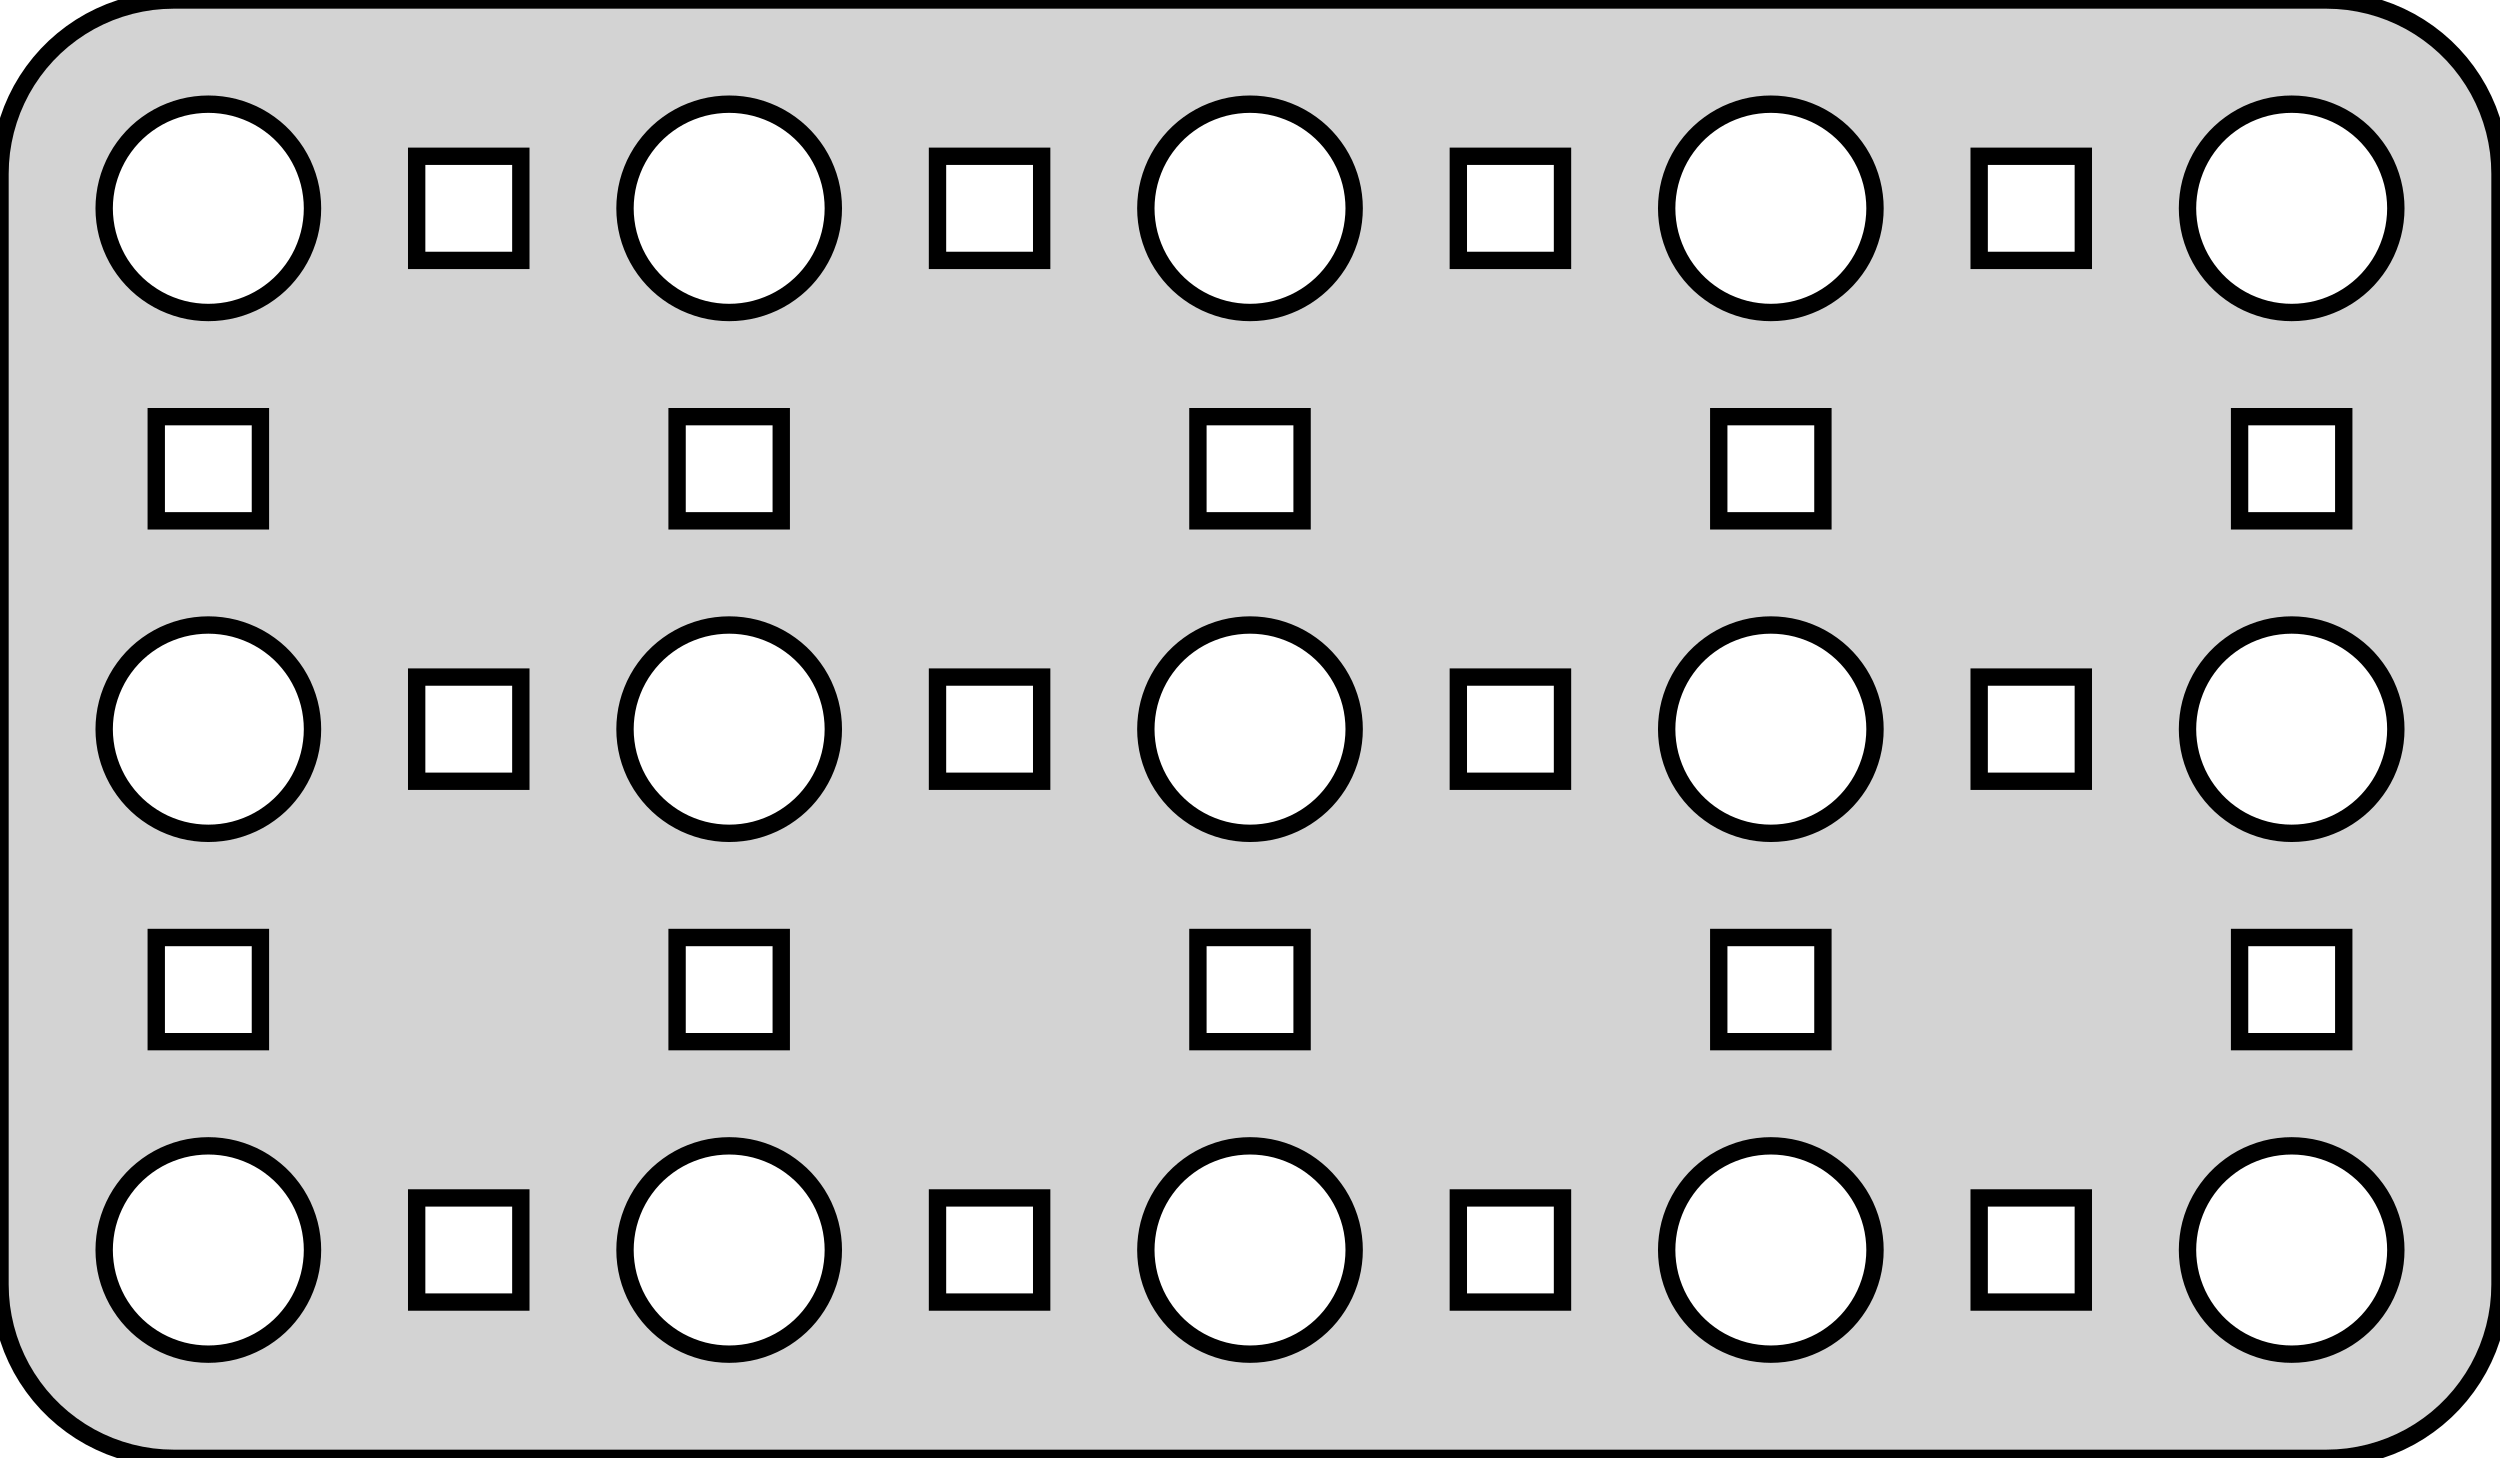 <?xml version="1.0" standalone="no"?>
<!DOCTYPE svg PUBLIC "-//W3C//DTD SVG 1.1//EN" "http://www.w3.org/Graphics/SVG/1.1/DTD/svg11.dtd">
<svg width="72mm" height="42mm" viewBox="9 -51 72 42" xmlns="http://www.w3.org/2000/svg" version="1.1">
<title>OpenSCAD Model</title>
<path d="
M 76.314,-9.01 L 76.627,-9.039 L 76.937,-9.089 L 77.243,-9.157 L 77.545,-9.245 L 77.841,-9.351
 L 78.129,-9.476 L 78.409,-9.618 L 78.679,-9.778 L 78.939,-9.955 L 79.187,-10.147 L 79.423,-10.355
 L 79.645,-10.577 L 79.853,-10.813 L 80.045,-11.061 L 80.222,-11.321 L 80.382,-11.591 L 80.524,-11.871
 L 80.649,-12.159 L 80.755,-12.455 L 80.843,-12.757 L 80.911,-13.063 L 80.961,-13.373 L 80.99,-13.686
 L 81,-14 L 81,-46 L 80.99,-46.314 L 80.961,-46.627 L 80.911,-46.937 L 80.843,-47.243
 L 80.755,-47.545 L 80.649,-47.841 L 80.524,-48.129 L 80.382,-48.409 L 80.222,-48.679 L 80.045,-48.939
 L 79.853,-49.187 L 79.645,-49.423 L 79.423,-49.645 L 79.187,-49.853 L 78.939,-50.045 L 78.679,-50.222
 L 78.409,-50.382 L 78.129,-50.524 L 77.841,-50.649 L 77.545,-50.755 L 77.243,-50.843 L 76.937,-50.911
 L 76.627,-50.961 L 76.314,-50.99 L 76,-51 L 14,-51 L 13.686,-50.99 L 13.373,-50.961
 L 13.063,-50.911 L 12.757,-50.843 L 12.455,-50.755 L 12.159,-50.649 L 11.871,-50.524 L 11.591,-50.382
 L 11.321,-50.222 L 11.061,-50.045 L 10.813,-49.853 L 10.577,-49.645 L 10.355,-49.423 L 10.147,-49.187
 L 9.955,-48.939 L 9.778,-48.679 L 9.618,-48.409 L 9.476,-48.129 L 9.351,-47.841 L 9.245,-47.545
 L 9.157,-47.243 L 9.089,-46.937 L 9.039,-46.627 L 9.01,-46.314 L 9,-46 L 9,-14
 L 9.01,-13.686 L 9.039,-13.373 L 9.089,-13.063 L 9.157,-12.757 L 9.245,-12.455 L 9.351,-12.159
 L 9.476,-11.871 L 9.618,-11.591 L 9.778,-11.321 L 9.955,-11.061 L 10.147,-10.813 L 10.355,-10.577
 L 10.577,-10.355 L 10.813,-10.147 L 11.061,-9.955 L 11.321,-9.778 L 11.591,-9.618 L 11.871,-9.476
 L 12.159,-9.351 L 12.455,-9.245 L 12.757,-9.157 L 13.063,-9.089 L 13.373,-9.039 L 13.686,-9.01
 L 14,-9 L 76,-9 z
M 29.812,-42.006 L 29.624,-42.024 L 29.438,-42.053 L 29.254,-42.094 L 29.073,-42.147 L 28.896,-42.211
 L 28.723,-42.285 L 28.555,-42.371 L 28.392,-42.467 L 28.237,-42.573 L 28.088,-42.688 L 27.946,-42.813
 L 27.813,-42.946 L 27.688,-43.088 L 27.573,-43.237 L 27.467,-43.392 L 27.371,-43.555 L 27.285,-43.723
 L 27.211,-43.896 L 27.147,-44.073 L 27.094,-44.254 L 27.053,-44.438 L 27.024,-44.624 L 27.006,-44.812
 L 27,-45 L 27.006,-45.188 L 27.024,-45.376 L 27.053,-45.562 L 27.094,-45.746 L 27.147,-45.927
 L 27.211,-46.104 L 27.285,-46.277 L 27.371,-46.445 L 27.467,-46.608 L 27.573,-46.763 L 27.688,-46.912
 L 27.813,-47.054 L 27.946,-47.187 L 28.088,-47.312 L 28.237,-47.427 L 28.392,-47.533 L 28.555,-47.629
 L 28.723,-47.715 L 28.896,-47.789 L 29.073,-47.853 L 29.254,-47.906 L 29.438,-47.947 L 29.624,-47.976
 L 29.812,-47.994 L 30,-48 L 30.188,-47.994 L 30.376,-47.976 L 30.562,-47.947 L 30.746,-47.906
 L 30.927,-47.853 L 31.104,-47.789 L 31.277,-47.715 L 31.445,-47.629 L 31.608,-47.533 L 31.763,-47.427
 L 31.912,-47.312 L 32.054,-47.187 L 32.187,-47.054 L 32.312,-46.912 L 32.427,-46.763 L 32.533,-46.608
 L 32.629,-46.445 L 32.715,-46.277 L 32.789,-46.104 L 32.853,-45.927 L 32.906,-45.746 L 32.947,-45.562
 L 32.976,-45.376 L 32.994,-45.188 L 33,-45 L 32.994,-44.812 L 32.976,-44.624 L 32.947,-44.438
 L 32.906,-44.254 L 32.853,-44.073 L 32.789,-43.896 L 32.715,-43.723 L 32.629,-43.555 L 32.533,-43.392
 L 32.427,-43.237 L 32.312,-43.088 L 32.187,-42.946 L 32.054,-42.813 L 31.912,-42.688 L 31.763,-42.573
 L 31.608,-42.467 L 31.445,-42.371 L 31.277,-42.285 L 31.104,-42.211 L 30.927,-42.147 L 30.746,-42.094
 L 30.562,-42.053 L 30.376,-42.024 L 30.188,-42.006 L 30,-42 z
M 44.812,-42.006 L 44.624,-42.024 L 44.438,-42.053 L 44.254,-42.094 L 44.073,-42.147 L 43.896,-42.211
 L 43.723,-42.285 L 43.555,-42.371 L 43.392,-42.467 L 43.237,-42.573 L 43.088,-42.688 L 42.946,-42.813
 L 42.813,-42.946 L 42.688,-43.088 L 42.573,-43.237 L 42.467,-43.392 L 42.371,-43.555 L 42.285,-43.723
 L 42.211,-43.896 L 42.147,-44.073 L 42.094,-44.254 L 42.053,-44.438 L 42.024,-44.624 L 42.006,-44.812
 L 42,-45 L 42.006,-45.188 L 42.024,-45.376 L 42.053,-45.562 L 42.094,-45.746 L 42.147,-45.927
 L 42.211,-46.104 L 42.285,-46.277 L 42.371,-46.445 L 42.467,-46.608 L 42.573,-46.763 L 42.688,-46.912
 L 42.813,-47.054 L 42.946,-47.187 L 43.088,-47.312 L 43.237,-47.427 L 43.392,-47.533 L 43.555,-47.629
 L 43.723,-47.715 L 43.896,-47.789 L 44.073,-47.853 L 44.254,-47.906 L 44.438,-47.947 L 44.624,-47.976
 L 44.812,-47.994 L 45,-48 L 45.188,-47.994 L 45.376,-47.976 L 45.562,-47.947 L 45.746,-47.906
 L 45.927,-47.853 L 46.104,-47.789 L 46.277,-47.715 L 46.445,-47.629 L 46.608,-47.533 L 46.763,-47.427
 L 46.912,-47.312 L 47.054,-47.187 L 47.187,-47.054 L 47.312,-46.912 L 47.427,-46.763 L 47.533,-46.608
 L 47.629,-46.445 L 47.715,-46.277 L 47.789,-46.104 L 47.853,-45.927 L 47.906,-45.746 L 47.947,-45.562
 L 47.976,-45.376 L 47.994,-45.188 L 48,-45 L 47.994,-44.812 L 47.976,-44.624 L 47.947,-44.438
 L 47.906,-44.254 L 47.853,-44.073 L 47.789,-43.896 L 47.715,-43.723 L 47.629,-43.555 L 47.533,-43.392
 L 47.427,-43.237 L 47.312,-43.088 L 47.187,-42.946 L 47.054,-42.813 L 46.912,-42.688 L 46.763,-42.573
 L 46.608,-42.467 L 46.445,-42.371 L 46.277,-42.285 L 46.104,-42.211 L 45.927,-42.147 L 45.746,-42.094
 L 45.562,-42.053 L 45.376,-42.024 L 45.188,-42.006 L 45,-42 z
M 59.812,-42.006 L 59.624,-42.024 L 59.438,-42.053 L 59.254,-42.094 L 59.073,-42.147 L 58.896,-42.211
 L 58.723,-42.285 L 58.555,-42.371 L 58.392,-42.467 L 58.237,-42.573 L 58.088,-42.688 L 57.946,-42.813
 L 57.813,-42.946 L 57.688,-43.088 L 57.573,-43.237 L 57.467,-43.392 L 57.371,-43.555 L 57.285,-43.723
 L 57.211,-43.896 L 57.147,-44.073 L 57.094,-44.254 L 57.053,-44.438 L 57.024,-44.624 L 57.006,-44.812
 L 57,-45 L 57.006,-45.188 L 57.024,-45.376 L 57.053,-45.562 L 57.094,-45.746 L 57.147,-45.927
 L 57.211,-46.104 L 57.285,-46.277 L 57.371,-46.445 L 57.467,-46.608 L 57.573,-46.763 L 57.688,-46.912
 L 57.813,-47.054 L 57.946,-47.187 L 58.088,-47.312 L 58.237,-47.427 L 58.392,-47.533 L 58.555,-47.629
 L 58.723,-47.715 L 58.896,-47.789 L 59.073,-47.853 L 59.254,-47.906 L 59.438,-47.947 L 59.624,-47.976
 L 59.812,-47.994 L 60,-48 L 60.188,-47.994 L 60.376,-47.976 L 60.562,-47.947 L 60.746,-47.906
 L 60.927,-47.853 L 61.104,-47.789 L 61.277,-47.715 L 61.445,-47.629 L 61.608,-47.533 L 61.763,-47.427
 L 61.912,-47.312 L 62.054,-47.187 L 62.187,-47.054 L 62.312,-46.912 L 62.427,-46.763 L 62.533,-46.608
 L 62.629,-46.445 L 62.715,-46.277 L 62.789,-46.104 L 62.853,-45.927 L 62.906,-45.746 L 62.947,-45.562
 L 62.976,-45.376 L 62.994,-45.188 L 63,-45 L 62.994,-44.812 L 62.976,-44.624 L 62.947,-44.438
 L 62.906,-44.254 L 62.853,-44.073 L 62.789,-43.896 L 62.715,-43.723 L 62.629,-43.555 L 62.533,-43.392
 L 62.427,-43.237 L 62.312,-43.088 L 62.187,-42.946 L 62.054,-42.813 L 61.912,-42.688 L 61.763,-42.573
 L 61.608,-42.467 L 61.445,-42.371 L 61.277,-42.285 L 61.104,-42.211 L 60.927,-42.147 L 60.746,-42.094
 L 60.562,-42.053 L 60.376,-42.024 L 60.188,-42.006 L 60,-42 z
M 74.812,-42.006 L 74.624,-42.024 L 74.438,-42.053 L 74.254,-42.094 L 74.073,-42.147 L 73.896,-42.211
 L 73.723,-42.285 L 73.555,-42.371 L 73.392,-42.467 L 73.237,-42.573 L 73.088,-42.688 L 72.946,-42.813
 L 72.813,-42.946 L 72.688,-43.088 L 72.573,-43.237 L 72.467,-43.392 L 72.371,-43.555 L 72.285,-43.723
 L 72.211,-43.896 L 72.147,-44.073 L 72.094,-44.254 L 72.053,-44.438 L 72.024,-44.624 L 72.006,-44.812
 L 72,-45 L 72.006,-45.188 L 72.024,-45.376 L 72.053,-45.562 L 72.094,-45.746 L 72.147,-45.927
 L 72.211,-46.104 L 72.285,-46.277 L 72.371,-46.445 L 72.467,-46.608 L 72.573,-46.763 L 72.688,-46.912
 L 72.813,-47.054 L 72.946,-47.187 L 73.088,-47.312 L 73.237,-47.427 L 73.392,-47.533 L 73.555,-47.629
 L 73.723,-47.715 L 73.896,-47.789 L 74.073,-47.853 L 74.254,-47.906 L 74.438,-47.947 L 74.624,-47.976
 L 74.812,-47.994 L 75,-48 L 75.188,-47.994 L 75.376,-47.976 L 75.562,-47.947 L 75.746,-47.906
 L 75.927,-47.853 L 76.104,-47.789 L 76.277,-47.715 L 76.445,-47.629 L 76.608,-47.533 L 76.763,-47.427
 L 76.912,-47.312 L 77.054,-47.187 L 77.187,-47.054 L 77.311,-46.912 L 77.427,-46.763 L 77.533,-46.608
 L 77.629,-46.445 L 77.715,-46.277 L 77.789,-46.104 L 77.853,-45.927 L 77.906,-45.746 L 77.947,-45.562
 L 77.976,-45.376 L 77.994,-45.188 L 78,-45 L 77.994,-44.812 L 77.976,-44.624 L 77.947,-44.438
 L 77.906,-44.254 L 77.853,-44.073 L 77.789,-43.896 L 77.715,-43.723 L 77.629,-43.555 L 77.533,-43.392
 L 77.427,-43.237 L 77.311,-43.088 L 77.187,-42.946 L 77.054,-42.813 L 76.912,-42.688 L 76.763,-42.573
 L 76.608,-42.467 L 76.445,-42.371 L 76.277,-42.285 L 76.104,-42.211 L 75.927,-42.147 L 75.746,-42.094
 L 75.562,-42.053 L 75.376,-42.024 L 75.188,-42.006 L 75,-42 z
M 14.812,-42.006 L 14.624,-42.024 L 14.438,-42.053 L 14.254,-42.094 L 14.073,-42.147 L 13.896,-42.211
 L 13.723,-42.285 L 13.555,-42.371 L 13.393,-42.467 L 13.237,-42.573 L 13.088,-42.688 L 12.946,-42.813
 L 12.813,-42.946 L 12.688,-43.088 L 12.573,-43.237 L 12.467,-43.392 L 12.371,-43.555 L 12.286,-43.723
 L 12.211,-43.896 L 12.147,-44.073 L 12.094,-44.254 L 12.053,-44.438 L 12.024,-44.624 L 12.006,-44.812
 L 12,-45 L 12.006,-45.188 L 12.024,-45.376 L 12.053,-45.562 L 12.094,-45.746 L 12.147,-45.927
 L 12.211,-46.104 L 12.286,-46.277 L 12.371,-46.445 L 12.467,-46.608 L 12.573,-46.763 L 12.688,-46.912
 L 12.813,-47.054 L 12.946,-47.187 L 13.088,-47.312 L 13.237,-47.427 L 13.393,-47.533 L 13.555,-47.629
 L 13.723,-47.715 L 13.896,-47.789 L 14.073,-47.853 L 14.254,-47.906 L 14.438,-47.947 L 14.624,-47.976
 L 14.812,-47.994 L 15,-48 L 15.188,-47.994 L 15.376,-47.976 L 15.562,-47.947 L 15.746,-47.906
 L 15.927,-47.853 L 16.104,-47.789 L 16.277,-47.715 L 16.445,-47.629 L 16.608,-47.533 L 16.763,-47.427
 L 16.912,-47.312 L 17.054,-47.187 L 17.187,-47.054 L 17.311,-46.912 L 17.427,-46.763 L 17.533,-46.608
 L 17.629,-46.445 L 17.715,-46.277 L 17.789,-46.104 L 17.853,-45.927 L 17.906,-45.746 L 17.947,-45.562
 L 17.976,-45.376 L 17.994,-45.188 L 18,-45 L 17.994,-44.812 L 17.976,-44.624 L 17.947,-44.438
 L 17.906,-44.254 L 17.853,-44.073 L 17.789,-43.896 L 17.715,-43.723 L 17.629,-43.555 L 17.533,-43.392
 L 17.427,-43.237 L 17.311,-43.088 L 17.187,-42.946 L 17.054,-42.813 L 16.912,-42.688 L 16.763,-42.573
 L 16.608,-42.467 L 16.445,-42.371 L 16.277,-42.285 L 16.104,-42.211 L 15.927,-42.147 L 15.746,-42.094
 L 15.562,-42.053 L 15.376,-42.024 L 15.188,-42.006 L 15,-42 z
M 36,-43.5 L 36,-46.5 L 39,-46.5 L 39,-43.5 z
M 21,-43.5 L 21,-46.5 L 24,-46.5 L 24,-43.5 z
M 51,-43.5 L 51,-46.5 L 54,-46.5 L 54,-43.5 z
M 66,-43.5 L 66,-46.5 L 69,-46.5 L 69,-43.5 z
M 28.5,-36 L 28.5,-39 L 31.5,-39 L 31.5,-36 z
M 13.5,-36 L 13.5,-39 L 16.5,-39 L 16.5,-36 z
M 43.5,-36 L 43.5,-39 L 46.5,-39 L 46.5,-36 z
M 58.5,-36 L 58.5,-39 L 61.5,-39 L 61.5,-36 z
M 73.5,-36 L 73.5,-39 L 76.5,-39 L 76.5,-36 z
M 59.812,-27.006 L 59.624,-27.024 L 59.438,-27.053 L 59.254,-27.094 L 59.073,-27.147 L 58.896,-27.211
 L 58.723,-27.285 L 58.555,-27.371 L 58.392,-27.467 L 58.237,-27.573 L 58.088,-27.688 L 57.946,-27.813
 L 57.813,-27.946 L 57.688,-28.088 L 57.573,-28.237 L 57.467,-28.392 L 57.371,-28.555 L 57.285,-28.723
 L 57.211,-28.896 L 57.147,-29.073 L 57.094,-29.254 L 57.053,-29.438 L 57.024,-29.624 L 57.006,-29.812
 L 57,-30 L 57.006,-30.188 L 57.024,-30.376 L 57.053,-30.562 L 57.094,-30.746 L 57.147,-30.927
 L 57.211,-31.104 L 57.285,-31.277 L 57.371,-31.445 L 57.467,-31.608 L 57.573,-31.763 L 57.688,-31.912
 L 57.813,-32.054 L 57.946,-32.187 L 58.088,-32.312 L 58.237,-32.427 L 58.392,-32.533 L 58.555,-32.629
 L 58.723,-32.715 L 58.896,-32.789 L 59.073,-32.853 L 59.254,-32.906 L 59.438,-32.947 L 59.624,-32.976
 L 59.812,-32.994 L 60,-33 L 60.188,-32.994 L 60.376,-32.976 L 60.562,-32.947 L 60.746,-32.906
 L 60.927,-32.853 L 61.104,-32.789 L 61.277,-32.715 L 61.445,-32.629 L 61.608,-32.533 L 61.763,-32.427
 L 61.912,-32.312 L 62.054,-32.187 L 62.187,-32.054 L 62.312,-31.912 L 62.427,-31.763 L 62.533,-31.608
 L 62.629,-31.445 L 62.715,-31.277 L 62.789,-31.104 L 62.853,-30.927 L 62.906,-30.746 L 62.947,-30.562
 L 62.976,-30.376 L 62.994,-30.188 L 63,-30 L 62.994,-29.812 L 62.976,-29.624 L 62.947,-29.438
 L 62.906,-29.254 L 62.853,-29.073 L 62.789,-28.896 L 62.715,-28.723 L 62.629,-28.555 L 62.533,-28.392
 L 62.427,-28.237 L 62.312,-28.088 L 62.187,-27.946 L 62.054,-27.813 L 61.912,-27.688 L 61.763,-27.573
 L 61.608,-27.467 L 61.445,-27.371 L 61.277,-27.285 L 61.104,-27.211 L 60.927,-27.147 L 60.746,-27.094
 L 60.562,-27.053 L 60.376,-27.024 L 60.188,-27.006 L 60,-27 z
M 44.812,-27.006 L 44.624,-27.024 L 44.438,-27.053 L 44.254,-27.094 L 44.073,-27.147 L 43.896,-27.211
 L 43.723,-27.285 L 43.555,-27.371 L 43.392,-27.467 L 43.237,-27.573 L 43.088,-27.688 L 42.946,-27.813
 L 42.813,-27.946 L 42.688,-28.088 L 42.573,-28.237 L 42.467,-28.392 L 42.371,-28.555 L 42.285,-28.723
 L 42.211,-28.896 L 42.147,-29.073 L 42.094,-29.254 L 42.053,-29.438 L 42.024,-29.624 L 42.006,-29.812
 L 42,-30 L 42.006,-30.188 L 42.024,-30.376 L 42.053,-30.562 L 42.094,-30.746 L 42.147,-30.927
 L 42.211,-31.104 L 42.285,-31.277 L 42.371,-31.445 L 42.467,-31.608 L 42.573,-31.763 L 42.688,-31.912
 L 42.813,-32.054 L 42.946,-32.187 L 43.088,-32.312 L 43.237,-32.427 L 43.392,-32.533 L 43.555,-32.629
 L 43.723,-32.715 L 43.896,-32.789 L 44.073,-32.853 L 44.254,-32.906 L 44.438,-32.947 L 44.624,-32.976
 L 44.812,-32.994 L 45,-33 L 45.188,-32.994 L 45.376,-32.976 L 45.562,-32.947 L 45.746,-32.906
 L 45.927,-32.853 L 46.104,-32.789 L 46.277,-32.715 L 46.445,-32.629 L 46.608,-32.533 L 46.763,-32.427
 L 46.912,-32.312 L 47.054,-32.187 L 47.187,-32.054 L 47.312,-31.912 L 47.427,-31.763 L 47.533,-31.608
 L 47.629,-31.445 L 47.715,-31.277 L 47.789,-31.104 L 47.853,-30.927 L 47.906,-30.746 L 47.947,-30.562
 L 47.976,-30.376 L 47.994,-30.188 L 48,-30 L 47.994,-29.812 L 47.976,-29.624 L 47.947,-29.438
 L 47.906,-29.254 L 47.853,-29.073 L 47.789,-28.896 L 47.715,-28.723 L 47.629,-28.555 L 47.533,-28.392
 L 47.427,-28.237 L 47.312,-28.088 L 47.187,-27.946 L 47.054,-27.813 L 46.912,-27.688 L 46.763,-27.573
 L 46.608,-27.467 L 46.445,-27.371 L 46.277,-27.285 L 46.104,-27.211 L 45.927,-27.147 L 45.746,-27.094
 L 45.562,-27.053 L 45.376,-27.024 L 45.188,-27.006 L 45,-27 z
M 14.812,-27.006 L 14.624,-27.024 L 14.438,-27.053 L 14.254,-27.094 L 14.073,-27.147 L 13.896,-27.211
 L 13.723,-27.285 L 13.555,-27.371 L 13.393,-27.467 L 13.237,-27.573 L 13.088,-27.688 L 12.946,-27.813
 L 12.813,-27.946 L 12.688,-28.088 L 12.573,-28.237 L 12.467,-28.392 L 12.371,-28.555 L 12.286,-28.723
 L 12.211,-28.896 L 12.147,-29.073 L 12.094,-29.254 L 12.053,-29.438 L 12.024,-29.624 L 12.006,-29.812
 L 12,-30 L 12.006,-30.188 L 12.024,-30.376 L 12.053,-30.562 L 12.094,-30.746 L 12.147,-30.927
 L 12.211,-31.104 L 12.286,-31.277 L 12.371,-31.445 L 12.467,-31.608 L 12.573,-31.763 L 12.688,-31.912
 L 12.813,-32.054 L 12.946,-32.187 L 13.088,-32.312 L 13.237,-32.427 L 13.393,-32.533 L 13.555,-32.629
 L 13.723,-32.715 L 13.896,-32.789 L 14.073,-32.853 L 14.254,-32.906 L 14.438,-32.947 L 14.624,-32.976
 L 14.812,-32.994 L 15,-33 L 15.188,-32.994 L 15.376,-32.976 L 15.562,-32.947 L 15.746,-32.906
 L 15.927,-32.853 L 16.104,-32.789 L 16.277,-32.715 L 16.445,-32.629 L 16.608,-32.533 L 16.763,-32.427
 L 16.912,-32.312 L 17.054,-32.187 L 17.187,-32.054 L 17.311,-31.912 L 17.427,-31.763 L 17.533,-31.608
 L 17.629,-31.445 L 17.715,-31.277 L 17.789,-31.104 L 17.853,-30.927 L 17.906,-30.746 L 17.947,-30.562
 L 17.976,-30.376 L 17.994,-30.188 L 18,-30 L 17.994,-29.812 L 17.976,-29.624 L 17.947,-29.438
 L 17.906,-29.254 L 17.853,-29.073 L 17.789,-28.896 L 17.715,-28.723 L 17.629,-28.555 L 17.533,-28.392
 L 17.427,-28.237 L 17.311,-28.088 L 17.187,-27.946 L 17.054,-27.813 L 16.912,-27.688 L 16.763,-27.573
 L 16.608,-27.467 L 16.445,-27.371 L 16.277,-27.285 L 16.104,-27.211 L 15.927,-27.147 L 15.746,-27.094
 L 15.562,-27.053 L 15.376,-27.024 L 15.188,-27.006 L 15,-27 z
M 74.812,-27.006 L 74.624,-27.024 L 74.438,-27.053 L 74.254,-27.094 L 74.073,-27.147 L 73.896,-27.211
 L 73.723,-27.285 L 73.555,-27.371 L 73.392,-27.467 L 73.237,-27.573 L 73.088,-27.688 L 72.946,-27.813
 L 72.813,-27.946 L 72.688,-28.088 L 72.573,-28.237 L 72.467,-28.392 L 72.371,-28.555 L 72.285,-28.723
 L 72.211,-28.896 L 72.147,-29.073 L 72.094,-29.254 L 72.053,-29.438 L 72.024,-29.624 L 72.006,-29.812
 L 72,-30 L 72.006,-30.188 L 72.024,-30.376 L 72.053,-30.562 L 72.094,-30.746 L 72.147,-30.927
 L 72.211,-31.104 L 72.285,-31.277 L 72.371,-31.445 L 72.467,-31.608 L 72.573,-31.763 L 72.688,-31.912
 L 72.813,-32.054 L 72.946,-32.187 L 73.088,-32.312 L 73.237,-32.427 L 73.392,-32.533 L 73.555,-32.629
 L 73.723,-32.715 L 73.896,-32.789 L 74.073,-32.853 L 74.254,-32.906 L 74.438,-32.947 L 74.624,-32.976
 L 74.812,-32.994 L 75,-33 L 75.188,-32.994 L 75.376,-32.976 L 75.562,-32.947 L 75.746,-32.906
 L 75.927,-32.853 L 76.104,-32.789 L 76.277,-32.715 L 76.445,-32.629 L 76.608,-32.533 L 76.763,-32.427
 L 76.912,-32.312 L 77.054,-32.187 L 77.187,-32.054 L 77.311,-31.912 L 77.427,-31.763 L 77.533,-31.608
 L 77.629,-31.445 L 77.715,-31.277 L 77.789,-31.104 L 77.853,-30.927 L 77.906,-30.746 L 77.947,-30.562
 L 77.976,-30.376 L 77.994,-30.188 L 78,-30 L 77.994,-29.812 L 77.976,-29.624 L 77.947,-29.438
 L 77.906,-29.254 L 77.853,-29.073 L 77.789,-28.896 L 77.715,-28.723 L 77.629,-28.555 L 77.533,-28.392
 L 77.427,-28.237 L 77.311,-28.088 L 77.187,-27.946 L 77.054,-27.813 L 76.912,-27.688 L 76.763,-27.573
 L 76.608,-27.467 L 76.445,-27.371 L 76.277,-27.285 L 76.104,-27.211 L 75.927,-27.147 L 75.746,-27.094
 L 75.562,-27.053 L 75.376,-27.024 L 75.188,-27.006 L 75,-27 z
M 29.812,-27.006 L 29.624,-27.024 L 29.438,-27.053 L 29.254,-27.094 L 29.073,-27.147 L 28.896,-27.211
 L 28.723,-27.285 L 28.555,-27.371 L 28.392,-27.467 L 28.237,-27.573 L 28.088,-27.688 L 27.946,-27.813
 L 27.813,-27.946 L 27.688,-28.088 L 27.573,-28.237 L 27.467,-28.392 L 27.371,-28.555 L 27.285,-28.723
 L 27.211,-28.896 L 27.147,-29.073 L 27.094,-29.254 L 27.053,-29.438 L 27.024,-29.624 L 27.006,-29.812
 L 27,-30 L 27.006,-30.188 L 27.024,-30.376 L 27.053,-30.562 L 27.094,-30.746 L 27.147,-30.927
 L 27.211,-31.104 L 27.285,-31.277 L 27.371,-31.445 L 27.467,-31.608 L 27.573,-31.763 L 27.688,-31.912
 L 27.813,-32.054 L 27.946,-32.187 L 28.088,-32.312 L 28.237,-32.427 L 28.392,-32.533 L 28.555,-32.629
 L 28.723,-32.715 L 28.896,-32.789 L 29.073,-32.853 L 29.254,-32.906 L 29.438,-32.947 L 29.624,-32.976
 L 29.812,-32.994 L 30,-33 L 30.188,-32.994 L 30.376,-32.976 L 30.562,-32.947 L 30.746,-32.906
 L 30.927,-32.853 L 31.104,-32.789 L 31.277,-32.715 L 31.445,-32.629 L 31.608,-32.533 L 31.763,-32.427
 L 31.912,-32.312 L 32.054,-32.187 L 32.187,-32.054 L 32.312,-31.912 L 32.427,-31.763 L 32.533,-31.608
 L 32.629,-31.445 L 32.715,-31.277 L 32.789,-31.104 L 32.853,-30.927 L 32.906,-30.746 L 32.947,-30.562
 L 32.976,-30.376 L 32.994,-30.188 L 33,-30 L 32.994,-29.812 L 32.976,-29.624 L 32.947,-29.438
 L 32.906,-29.254 L 32.853,-29.073 L 32.789,-28.896 L 32.715,-28.723 L 32.629,-28.555 L 32.533,-28.392
 L 32.427,-28.237 L 32.312,-28.088 L 32.187,-27.946 L 32.054,-27.813 L 31.912,-27.688 L 31.763,-27.573
 L 31.608,-27.467 L 31.445,-27.371 L 31.277,-27.285 L 31.104,-27.211 L 30.927,-27.147 L 30.746,-27.094
 L 30.562,-27.053 L 30.376,-27.024 L 30.188,-27.006 L 30,-27 z
M 21,-28.5 L 21,-31.5 L 24,-31.5 L 24,-28.5 z
M 36,-28.5 L 36,-31.5 L 39,-31.5 L 39,-28.5 z
M 51,-28.5 L 51,-31.5 L 54,-31.5 L 54,-28.5 z
M 66,-28.5 L 66,-31.5 L 69,-31.5 L 69,-28.5 z
M 58.5,-21 L 58.5,-24 L 61.5,-24 L 61.5,-21 z
M 73.5,-21 L 73.5,-24 L 76.5,-24 L 76.5,-21 z
M 43.5,-21 L 43.5,-24 L 46.5,-24 L 46.5,-21 z
M 28.5,-21 L 28.5,-24 L 31.5,-24 L 31.5,-21 z
M 13.5,-21 L 13.5,-24 L 16.5,-24 L 16.5,-21 z
M 14.812,-12.006 L 14.624,-12.024 L 14.438,-12.053 L 14.254,-12.094 L 14.073,-12.147 L 13.896,-12.211
 L 13.723,-12.286 L 13.555,-12.371 L 13.393,-12.467 L 13.237,-12.573 L 13.088,-12.688 L 12.946,-12.813
 L 12.813,-12.946 L 12.688,-13.088 L 12.573,-13.237 L 12.467,-13.393 L 12.371,-13.555 L 12.286,-13.723
 L 12.211,-13.896 L 12.147,-14.073 L 12.094,-14.254 L 12.053,-14.438 L 12.024,-14.624 L 12.006,-14.812
 L 12,-15 L 12.006,-15.188 L 12.024,-15.376 L 12.053,-15.562 L 12.094,-15.746 L 12.147,-15.927
 L 12.211,-16.104 L 12.286,-16.277 L 12.371,-16.445 L 12.467,-16.608 L 12.573,-16.763 L 12.688,-16.912
 L 12.813,-17.054 L 12.946,-17.187 L 13.088,-17.311 L 13.237,-17.427 L 13.393,-17.533 L 13.555,-17.629
 L 13.723,-17.715 L 13.896,-17.789 L 14.073,-17.853 L 14.254,-17.906 L 14.438,-17.947 L 14.624,-17.976
 L 14.812,-17.994 L 15,-18 L 15.188,-17.994 L 15.376,-17.976 L 15.562,-17.947 L 15.746,-17.906
 L 15.927,-17.853 L 16.104,-17.789 L 16.277,-17.715 L 16.445,-17.629 L 16.608,-17.533 L 16.763,-17.427
 L 16.912,-17.311 L 17.054,-17.187 L 17.187,-17.054 L 17.311,-16.912 L 17.427,-16.763 L 17.533,-16.608
 L 17.629,-16.445 L 17.715,-16.277 L 17.789,-16.104 L 17.853,-15.927 L 17.906,-15.746 L 17.947,-15.562
 L 17.976,-15.376 L 17.994,-15.188 L 18,-15 L 17.994,-14.812 L 17.976,-14.624 L 17.947,-14.438
 L 17.906,-14.254 L 17.853,-14.073 L 17.789,-13.896 L 17.715,-13.723 L 17.629,-13.555 L 17.533,-13.393
 L 17.427,-13.237 L 17.311,-13.088 L 17.187,-12.946 L 17.054,-12.813 L 16.912,-12.688 L 16.763,-12.573
 L 16.608,-12.467 L 16.445,-12.371 L 16.277,-12.286 L 16.104,-12.211 L 15.927,-12.147 L 15.746,-12.094
 L 15.562,-12.053 L 15.376,-12.024 L 15.188,-12.006 L 15,-12 z
M 74.812,-12.006 L 74.624,-12.024 L 74.438,-12.053 L 74.254,-12.094 L 74.073,-12.147 L 73.896,-12.211
 L 73.723,-12.286 L 73.555,-12.371 L 73.392,-12.467 L 73.237,-12.573 L 73.088,-12.688 L 72.946,-12.813
 L 72.813,-12.946 L 72.688,-13.088 L 72.573,-13.237 L 72.467,-13.393 L 72.371,-13.555 L 72.285,-13.723
 L 72.211,-13.896 L 72.147,-14.073 L 72.094,-14.254 L 72.053,-14.438 L 72.024,-14.624 L 72.006,-14.812
 L 72,-15 L 72.006,-15.188 L 72.024,-15.376 L 72.053,-15.562 L 72.094,-15.746 L 72.147,-15.927
 L 72.211,-16.104 L 72.285,-16.277 L 72.371,-16.445 L 72.467,-16.608 L 72.573,-16.763 L 72.688,-16.912
 L 72.813,-17.054 L 72.946,-17.187 L 73.088,-17.311 L 73.237,-17.427 L 73.392,-17.533 L 73.555,-17.629
 L 73.723,-17.715 L 73.896,-17.789 L 74.073,-17.853 L 74.254,-17.906 L 74.438,-17.947 L 74.624,-17.976
 L 74.812,-17.994 L 75,-18 L 75.188,-17.994 L 75.376,-17.976 L 75.562,-17.947 L 75.746,-17.906
 L 75.927,-17.853 L 76.104,-17.789 L 76.277,-17.715 L 76.445,-17.629 L 76.608,-17.533 L 76.763,-17.427
 L 76.912,-17.311 L 77.054,-17.187 L 77.187,-17.054 L 77.311,-16.912 L 77.427,-16.763 L 77.533,-16.608
 L 77.629,-16.445 L 77.715,-16.277 L 77.789,-16.104 L 77.853,-15.927 L 77.906,-15.746 L 77.947,-15.562
 L 77.976,-15.376 L 77.994,-15.188 L 78,-15 L 77.994,-14.812 L 77.976,-14.624 L 77.947,-14.438
 L 77.906,-14.254 L 77.853,-14.073 L 77.789,-13.896 L 77.715,-13.723 L 77.629,-13.555 L 77.533,-13.393
 L 77.427,-13.237 L 77.311,-13.088 L 77.187,-12.946 L 77.054,-12.813 L 76.912,-12.688 L 76.763,-12.573
 L 76.608,-12.467 L 76.445,-12.371 L 76.277,-12.286 L 76.104,-12.211 L 75.927,-12.147 L 75.746,-12.094
 L 75.562,-12.053 L 75.376,-12.024 L 75.188,-12.006 L 75,-12 z
M 59.812,-12.006 L 59.624,-12.024 L 59.438,-12.053 L 59.254,-12.094 L 59.073,-12.147 L 58.896,-12.211
 L 58.723,-12.286 L 58.555,-12.371 L 58.392,-12.467 L 58.237,-12.573 L 58.088,-12.688 L 57.946,-12.813
 L 57.813,-12.946 L 57.688,-13.088 L 57.573,-13.237 L 57.467,-13.393 L 57.371,-13.555 L 57.285,-13.723
 L 57.211,-13.896 L 57.147,-14.073 L 57.094,-14.254 L 57.053,-14.438 L 57.024,-14.624 L 57.006,-14.812
 L 57,-15 L 57.006,-15.188 L 57.024,-15.376 L 57.053,-15.562 L 57.094,-15.746 L 57.147,-15.927
 L 57.211,-16.104 L 57.285,-16.277 L 57.371,-16.445 L 57.467,-16.608 L 57.573,-16.763 L 57.688,-16.912
 L 57.813,-17.054 L 57.946,-17.187 L 58.088,-17.311 L 58.237,-17.427 L 58.392,-17.533 L 58.555,-17.629
 L 58.723,-17.715 L 58.896,-17.789 L 59.073,-17.853 L 59.254,-17.906 L 59.438,-17.947 L 59.624,-17.976
 L 59.812,-17.994 L 60,-18 L 60.188,-17.994 L 60.376,-17.976 L 60.562,-17.947 L 60.746,-17.906
 L 60.927,-17.853 L 61.104,-17.789 L 61.277,-17.715 L 61.445,-17.629 L 61.608,-17.533 L 61.763,-17.427
 L 61.912,-17.311 L 62.054,-17.187 L 62.187,-17.054 L 62.312,-16.912 L 62.427,-16.763 L 62.533,-16.608
 L 62.629,-16.445 L 62.715,-16.277 L 62.789,-16.104 L 62.853,-15.927 L 62.906,-15.746 L 62.947,-15.562
 L 62.976,-15.376 L 62.994,-15.188 L 63,-15 L 62.994,-14.812 L 62.976,-14.624 L 62.947,-14.438
 L 62.906,-14.254 L 62.853,-14.073 L 62.789,-13.896 L 62.715,-13.723 L 62.629,-13.555 L 62.533,-13.393
 L 62.427,-13.237 L 62.312,-13.088 L 62.187,-12.946 L 62.054,-12.813 L 61.912,-12.688 L 61.763,-12.573
 L 61.608,-12.467 L 61.445,-12.371 L 61.277,-12.286 L 61.104,-12.211 L 60.927,-12.147 L 60.746,-12.094
 L 60.562,-12.053 L 60.376,-12.024 L 60.188,-12.006 L 60,-12 z
M 44.812,-12.006 L 44.624,-12.024 L 44.438,-12.053 L 44.254,-12.094 L 44.073,-12.147 L 43.896,-12.211
 L 43.723,-12.286 L 43.555,-12.371 L 43.392,-12.467 L 43.237,-12.573 L 43.088,-12.688 L 42.946,-12.813
 L 42.813,-12.946 L 42.688,-13.088 L 42.573,-13.237 L 42.467,-13.393 L 42.371,-13.555 L 42.285,-13.723
 L 42.211,-13.896 L 42.147,-14.073 L 42.094,-14.254 L 42.053,-14.438 L 42.024,-14.624 L 42.006,-14.812
 L 42,-15 L 42.006,-15.188 L 42.024,-15.376 L 42.053,-15.562 L 42.094,-15.746 L 42.147,-15.927
 L 42.211,-16.104 L 42.285,-16.277 L 42.371,-16.445 L 42.467,-16.608 L 42.573,-16.763 L 42.688,-16.912
 L 42.813,-17.054 L 42.946,-17.187 L 43.088,-17.311 L 43.237,-17.427 L 43.392,-17.533 L 43.555,-17.629
 L 43.723,-17.715 L 43.896,-17.789 L 44.073,-17.853 L 44.254,-17.906 L 44.438,-17.947 L 44.624,-17.976
 L 44.812,-17.994 L 45,-18 L 45.188,-17.994 L 45.376,-17.976 L 45.562,-17.947 L 45.746,-17.906
 L 45.927,-17.853 L 46.104,-17.789 L 46.277,-17.715 L 46.445,-17.629 L 46.608,-17.533 L 46.763,-17.427
 L 46.912,-17.311 L 47.054,-17.187 L 47.187,-17.054 L 47.312,-16.912 L 47.427,-16.763 L 47.533,-16.608
 L 47.629,-16.445 L 47.715,-16.277 L 47.789,-16.104 L 47.853,-15.927 L 47.906,-15.746 L 47.947,-15.562
 L 47.976,-15.376 L 47.994,-15.188 L 48,-15 L 47.994,-14.812 L 47.976,-14.624 L 47.947,-14.438
 L 47.906,-14.254 L 47.853,-14.073 L 47.789,-13.896 L 47.715,-13.723 L 47.629,-13.555 L 47.533,-13.393
 L 47.427,-13.237 L 47.312,-13.088 L 47.187,-12.946 L 47.054,-12.813 L 46.912,-12.688 L 46.763,-12.573
 L 46.608,-12.467 L 46.445,-12.371 L 46.277,-12.286 L 46.104,-12.211 L 45.927,-12.147 L 45.746,-12.094
 L 45.562,-12.053 L 45.376,-12.024 L 45.188,-12.006 L 45,-12 z
M 29.812,-12.006 L 29.624,-12.024 L 29.438,-12.053 L 29.254,-12.094 L 29.073,-12.147 L 28.896,-12.211
 L 28.723,-12.286 L 28.555,-12.371 L 28.392,-12.467 L 28.237,-12.573 L 28.088,-12.688 L 27.946,-12.813
 L 27.813,-12.946 L 27.688,-13.088 L 27.573,-13.237 L 27.467,-13.393 L 27.371,-13.555 L 27.285,-13.723
 L 27.211,-13.896 L 27.147,-14.073 L 27.094,-14.254 L 27.053,-14.438 L 27.024,-14.624 L 27.006,-14.812
 L 27,-15 L 27.006,-15.188 L 27.024,-15.376 L 27.053,-15.562 L 27.094,-15.746 L 27.147,-15.927
 L 27.211,-16.104 L 27.285,-16.277 L 27.371,-16.445 L 27.467,-16.608 L 27.573,-16.763 L 27.688,-16.912
 L 27.813,-17.054 L 27.946,-17.187 L 28.088,-17.311 L 28.237,-17.427 L 28.392,-17.533 L 28.555,-17.629
 L 28.723,-17.715 L 28.896,-17.789 L 29.073,-17.853 L 29.254,-17.906 L 29.438,-17.947 L 29.624,-17.976
 L 29.812,-17.994 L 30,-18 L 30.188,-17.994 L 30.376,-17.976 L 30.562,-17.947 L 30.746,-17.906
 L 30.927,-17.853 L 31.104,-17.789 L 31.277,-17.715 L 31.445,-17.629 L 31.608,-17.533 L 31.763,-17.427
 L 31.912,-17.311 L 32.054,-17.187 L 32.187,-17.054 L 32.312,-16.912 L 32.427,-16.763 L 32.533,-16.608
 L 32.629,-16.445 L 32.715,-16.277 L 32.789,-16.104 L 32.853,-15.927 L 32.906,-15.746 L 32.947,-15.562
 L 32.976,-15.376 L 32.994,-15.188 L 33,-15 L 32.994,-14.812 L 32.976,-14.624 L 32.947,-14.438
 L 32.906,-14.254 L 32.853,-14.073 L 32.789,-13.896 L 32.715,-13.723 L 32.629,-13.555 L 32.533,-13.393
 L 32.427,-13.237 L 32.312,-13.088 L 32.187,-12.946 L 32.054,-12.813 L 31.912,-12.688 L 31.763,-12.573
 L 31.608,-12.467 L 31.445,-12.371 L 31.277,-12.286 L 31.104,-12.211 L 30.927,-12.147 L 30.746,-12.094
 L 30.562,-12.053 L 30.376,-12.024 L 30.188,-12.006 L 30,-12 z
M 66,-13.5 L 66,-16.5 L 69,-16.5 L 69,-13.5 z
M 51,-13.5 L 51,-16.5 L 54,-16.5 L 54,-13.5 z
M 36,-13.5 L 36,-16.5 L 39,-16.5 L 39,-13.5 z
M 21,-13.5 L 21,-16.5 L 24,-16.5 L 24,-13.5 z
" stroke="black" fill="lightgray" stroke-width="0.5"/>
</svg>
